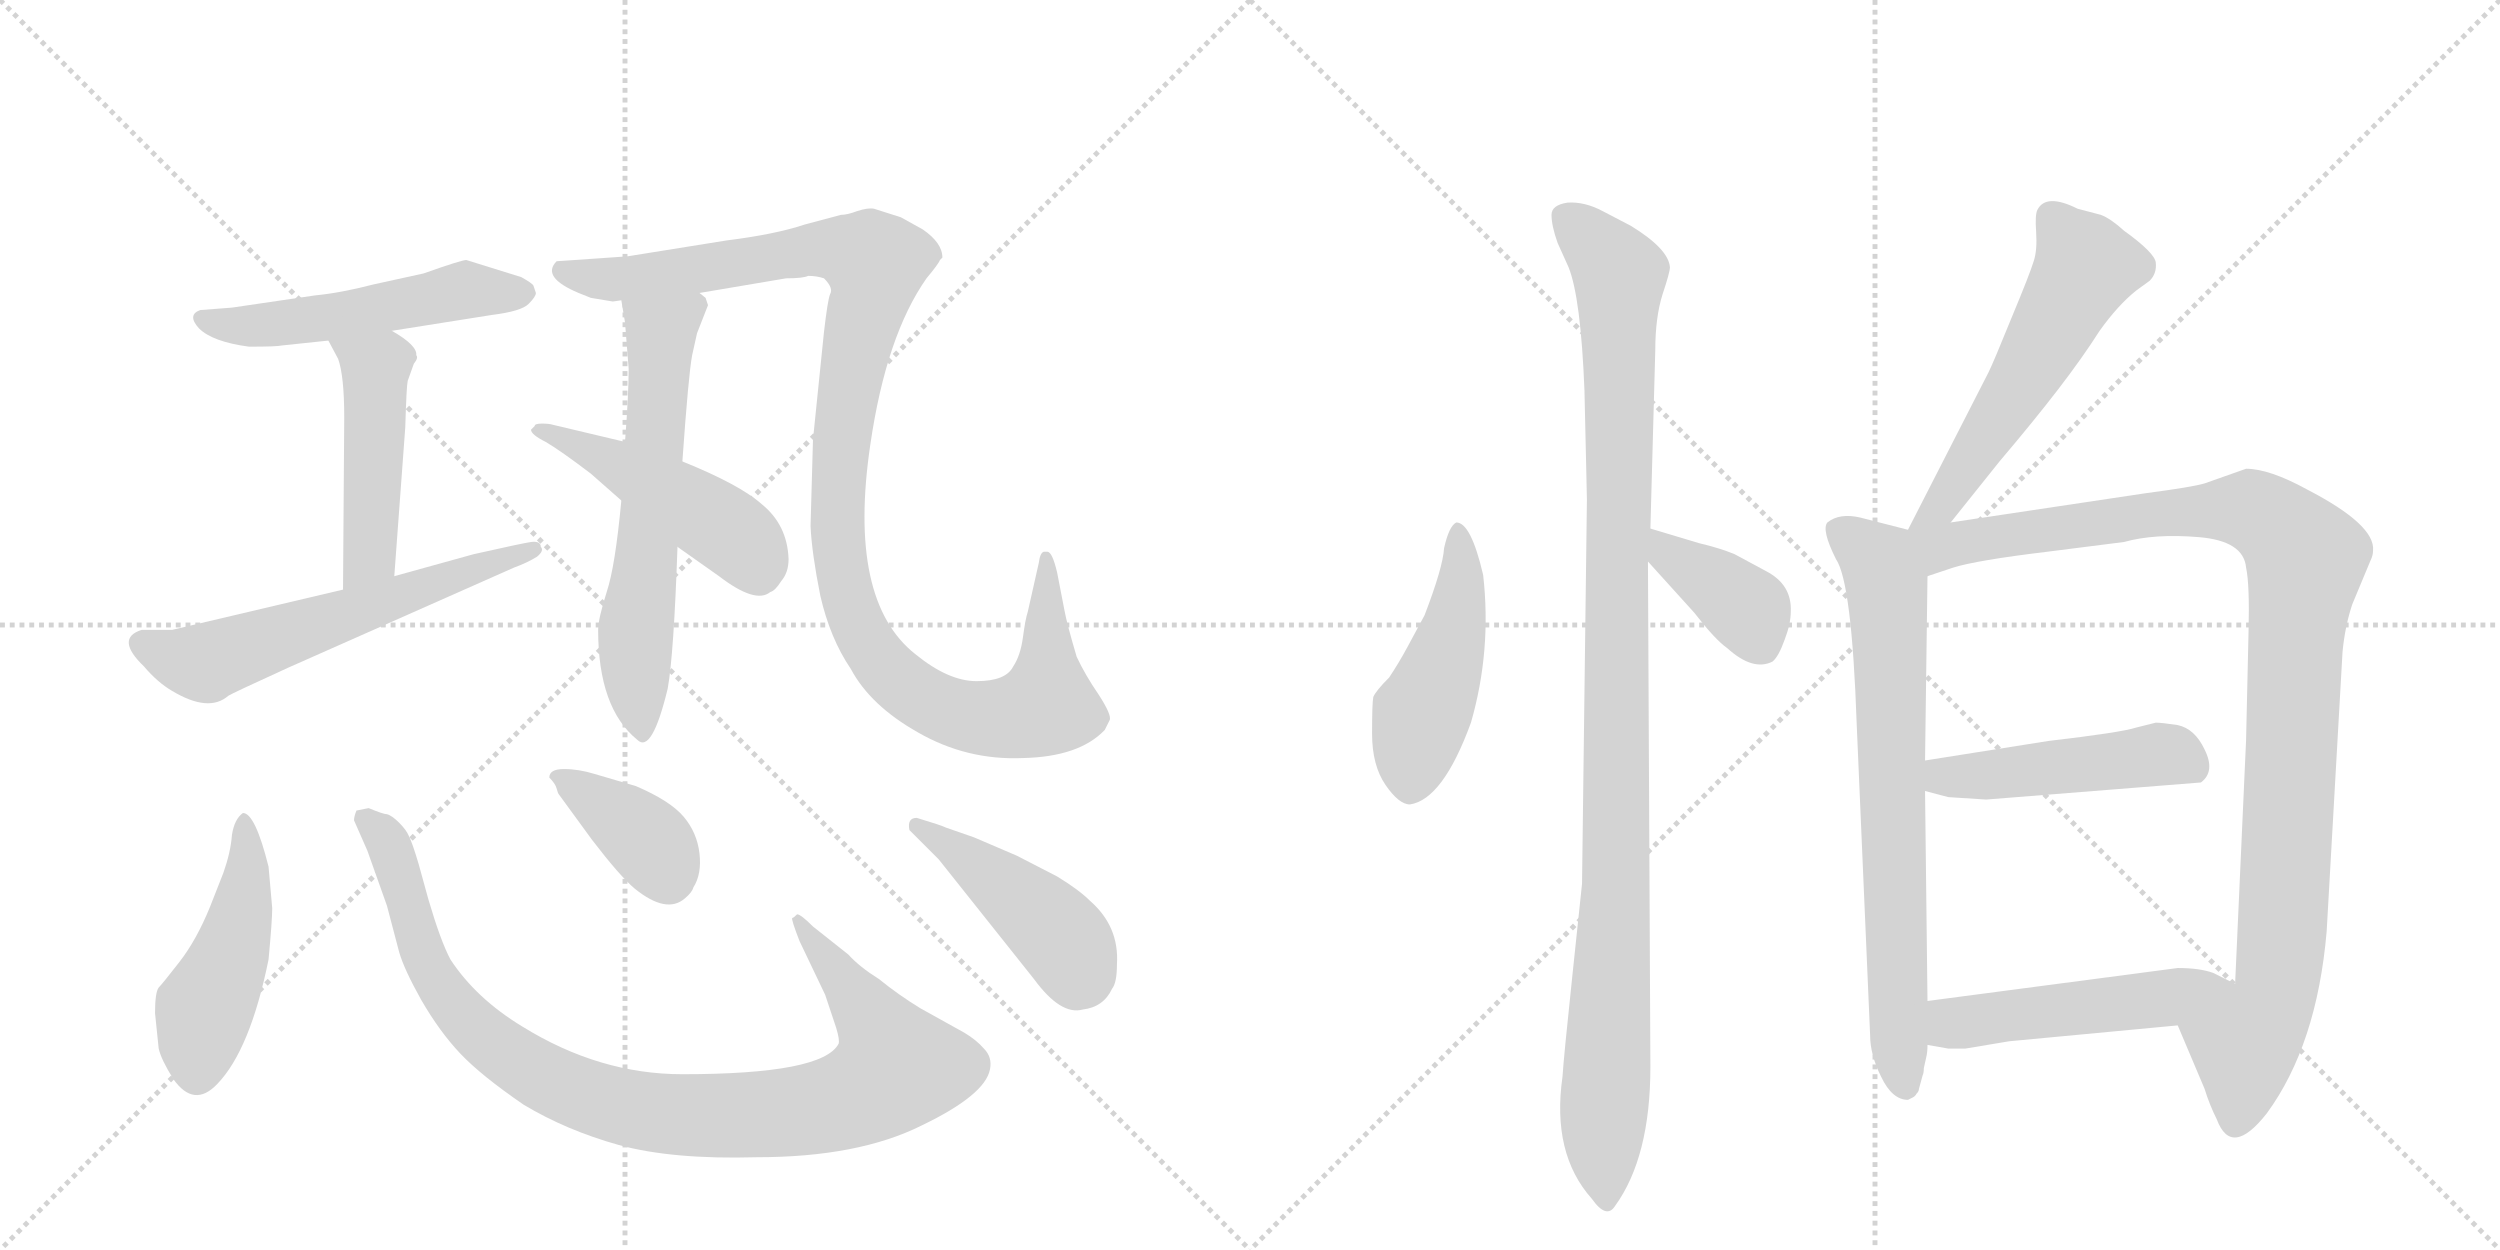 <svg version="1.1" viewBox="0 0 2048 1024" xmlns="http://www.w3.org/2000/svg">
  <g stroke="lightgray" stroke-dasharray="1,1" stroke-width="1" transform="scale(4, 4)">
    <line x1="0" y1="0" x2="256" y2="256"></line>
    <line x1="256" y1="0" x2="0" y2="256"></line>
    <line x1="128" y1="0" x2="128" y2="256"></line>
    <line x1="0" y1="128" x2="256" y2="128"></line>
    <line x1="256" y1="0" x2="512" y2="256"></line>
    <line x1="512" y1="0" x2="256" y2="256"></line>
    <line x1="384" y1="0" x2="384" y2="256"></line>
    <line x1="256" y1="128" x2="512" y2="128"></line>
  </g>
<g transform="scale(1, -1) translate(0, -850)">
   <style type="text/css">
    @keyframes keyframes0 {
      from {
       stroke: black;
       stroke-dashoffset: 517;
       stroke-width: 128;
       }
       63% {
       animation-timing-function: step-end;
       stroke: black;
       stroke-dashoffset: 0;
       stroke-width: 128;
       }
       to {
       stroke: black;
       stroke-width: 1024;
       }
       }
       #make-me-a-hanzi-animation-0 {
         animation: keyframes0 0.671s both;
         animation-delay: 0s;
         animation-timing-function: linear;
       }
    @keyframes keyframes1 {
      from {
       stroke: black;
       stroke-dashoffset: 473;
       stroke-width: 128;
       }
       61% {
       animation-timing-function: step-end;
       stroke: black;
       stroke-dashoffset: 0;
       stroke-width: 128;
       }
       to {
       stroke: black;
       stroke-width: 1024;
       }
       }
       #make-me-a-hanzi-animation-1 {
         animation: keyframes1 0.635s both;
         animation-delay: 0.671s;
         animation-timing-function: linear;
       }
    @keyframes keyframes2 {
      from {
       stroke: black;
       stroke-dashoffset: 590;
       stroke-width: 128;
       }
       66% {
       animation-timing-function: step-end;
       stroke: black;
       stroke-dashoffset: 0;
       stroke-width: 128;
       }
       to {
       stroke: black;
       stroke-width: 1024;
       }
       }
       #make-me-a-hanzi-animation-2 {
         animation: keyframes2 0.73s both;
         animation-delay: 1.306s;
         animation-timing-function: linear;
       }
    @keyframes keyframes3 {
      from {
       stroke: black;
       stroke-dashoffset: 621;
       stroke-width: 128;
       }
       67% {
       animation-timing-function: step-end;
       stroke: black;
       stroke-dashoffset: 0;
       stroke-width: 128;
       }
       to {
       stroke: black;
       stroke-width: 1024;
       }
       }
       #make-me-a-hanzi-animation-3 {
         animation: keyframes3 0.755s both;
         animation-delay: 2.036s;
         animation-timing-function: linear;
       }
    @keyframes keyframes4 {
      from {
       stroke: black;
       stroke-dashoffset: 1121;
       stroke-width: 128;
       }
       78% {
       animation-timing-function: step-end;
       stroke: black;
       stroke-dashoffset: 0;
       stroke-width: 128;
       }
       to {
       stroke: black;
       stroke-width: 1024;
       }
       }
       #make-me-a-hanzi-animation-4 {
         animation: keyframes4 1.162s both;
         animation-delay: 2.791s;
         animation-timing-function: linear;
       }
    @keyframes keyframes5 {
      from {
       stroke: black;
       stroke-dashoffset: 471;
       stroke-width: 128;
       }
       61% {
       animation-timing-function: step-end;
       stroke: black;
       stroke-dashoffset: 0;
       stroke-width: 128;
       }
       to {
       stroke: black;
       stroke-width: 1024;
       }
       }
       #make-me-a-hanzi-animation-5 {
         animation: keyframes5 0.633s both;
         animation-delay: 3.953s;
         animation-timing-function: linear;
       }
    @keyframes keyframes6 {
      from {
       stroke: black;
       stroke-dashoffset: 468;
       stroke-width: 128;
       }
       60% {
       animation-timing-function: step-end;
       stroke: black;
       stroke-dashoffset: 0;
       stroke-width: 128;
       }
       to {
       stroke: black;
       stroke-width: 1024;
       }
       }
       #make-me-a-hanzi-animation-6 {
         animation: keyframes6 0.631s both;
         animation-delay: 4.587s;
         animation-timing-function: linear;
       }
    @keyframes keyframes7 {
      from {
       stroke: black;
       stroke-dashoffset: 974;
       stroke-width: 128;
       }
       76% {
       animation-timing-function: step-end;
       stroke: black;
       stroke-dashoffset: 0;
       stroke-width: 128;
       }
       to {
       stroke: black;
       stroke-width: 1024;
       }
       }
       #make-me-a-hanzi-animation-7 {
         animation: keyframes7 1.043s both;
         animation-delay: 5.218s;
         animation-timing-function: linear;
       }
    @keyframes keyframes8 {
      from {
       stroke: black;
       stroke-dashoffset: 378;
       stroke-width: 128;
       }
       55% {
       animation-timing-function: step-end;
       stroke: black;
       stroke-dashoffset: 0;
       stroke-width: 128;
       }
       to {
       stroke: black;
       stroke-width: 1024;
       }
       }
       #make-me-a-hanzi-animation-8 {
         animation: keyframes8 0.558s both;
         animation-delay: 6.26s;
         animation-timing-function: linear;
       }
    @keyframes keyframes9 {
      from {
       stroke: black;
       stroke-dashoffset: 437;
       stroke-width: 128;
       }
       59% {
       animation-timing-function: step-end;
       stroke: black;
       stroke-dashoffset: 0;
       stroke-width: 128;
       }
       to {
       stroke: black;
       stroke-width: 1024;
       }
       }
       #make-me-a-hanzi-animation-9 {
         animation: keyframes9 0.606s both;
         animation-delay: 6.818s;
         animation-timing-function: linear;
       }
    @keyframes keyframes10 {
      from {
       stroke: black;
       stroke-dashoffset: 473;
       stroke-width: 128;
       }
       61% {
       animation-timing-function: step-end;
       stroke: black;
       stroke-dashoffset: 0;
       stroke-width: 128;
       }
       to {
       stroke: black;
       stroke-width: 1024;
       }
       }
       #make-me-a-hanzi-animation-10 {
         animation: keyframes10 0.635s both;
         animation-delay: 7.424s;
         animation-timing-function: linear;
       }
    @keyframes keyframes11 {
      from {
       stroke: black;
       stroke-dashoffset: 1077;
       stroke-width: 128;
       }
       78% {
       animation-timing-function: step-end;
       stroke: black;
       stroke-dashoffset: 0;
       stroke-width: 128;
       }
       to {
       stroke: black;
       stroke-width: 1024;
       }
       }
       #make-me-a-hanzi-animation-11 {
         animation: keyframes11 1.126s both;
         animation-delay: 8.058s;
         animation-timing-function: linear;
       }
    @keyframes keyframes12 {
      from {
       stroke: black;
       stroke-dashoffset: 385;
       stroke-width: 128;
       }
       56% {
       animation-timing-function: step-end;
       stroke: black;
       stroke-dashoffset: 0;
       stroke-width: 128;
       }
       to {
       stroke: black;
       stroke-width: 1024;
       }
       }
       #make-me-a-hanzi-animation-12 {
         animation: keyframes12 0.563s both;
         animation-delay: 9.185s;
         animation-timing-function: linear;
       }
    @keyframes keyframes13 {
      from {
       stroke: black;
       stroke-dashoffset: 561;
       stroke-width: 128;
       }
       65% {
       animation-timing-function: step-end;
       stroke: black;
       stroke-dashoffset: 0;
       stroke-width: 128;
       }
       to {
       stroke: black;
       stroke-width: 1024;
       }
       }
       #make-me-a-hanzi-animation-13 {
         animation: keyframes13 0.707s both;
         animation-delay: 9.748s;
         animation-timing-function: linear;
       }
    @keyframes keyframes14 {
      from {
       stroke: black;
       stroke-dashoffset: 729;
       stroke-width: 128;
       }
       70% {
       animation-timing-function: step-end;
       stroke: black;
       stroke-dashoffset: 0;
       stroke-width: 128;
       }
       to {
       stroke: black;
       stroke-width: 1024;
       }
       }
       #make-me-a-hanzi-animation-14 {
         animation: keyframes14 0.843s both;
         animation-delay: 10.455s;
         animation-timing-function: linear;
       }
    @keyframes keyframes15 {
      from {
       stroke: black;
       stroke-dashoffset: 1064;
       stroke-width: 128;
       }
       78% {
       animation-timing-function: step-end;
       stroke: black;
       stroke-dashoffset: 0;
       stroke-width: 128;
       }
       to {
       stroke: black;
       stroke-width: 1024;
       }
       }
       #make-me-a-hanzi-animation-15 {
         animation: keyframes15 1.116s both;
         animation-delay: 11.298s;
         animation-timing-function: linear;
       }
    @keyframes keyframes16 {
      from {
       stroke: black;
       stroke-dashoffset: 472;
       stroke-width: 128;
       }
       61% {
       animation-timing-function: step-end;
       stroke: black;
       stroke-dashoffset: 0;
       stroke-width: 128;
       }
       to {
       stroke: black;
       stroke-width: 1024;
       }
       }
       #make-me-a-hanzi-animation-16 {
         animation: keyframes16 0.634s both;
         animation-delay: 12.414s;
         animation-timing-function: linear;
       }
    @keyframes keyframes17 {
      from {
       stroke: black;
       stroke-dashoffset: 502;
       stroke-width: 128;
       }
       62% {
       animation-timing-function: step-end;
       stroke: black;
       stroke-dashoffset: 0;
       stroke-width: 128;
       }
       to {
       stroke: black;
       stroke-width: 1024;
       }
       }
       #make-me-a-hanzi-animation-17 {
         animation: keyframes17 0.659s both;
         animation-delay: 13.048s;
         animation-timing-function: linear;
       }
</style>
<path d="M 321 579 L 403 592 Q 427 595 433 601 Q 439 607 439 610 L 437 616 Q 436 618 427 623 L 382 637 Q 378 637 347 626 L 306 617 Q 279 610 258 608 L 190 598 L 164 596 Q 153 592 163 581 Q 174 570 204 566 Q 227 566 231 567 L 269 571 L 321 579 Z" fill="lightgray"></path> 
<path d="M 269 571 L 277 556 Q 282 542 282 508 L 281 367 C 281 337 321 348 323 378 L 332 500 Q 333 534 334 538 L 339 552 Q 343 557 341 559 Q 342 567 321 579 C 295 595 255 597 269 571 Z" fill="lightgray"></path> 
<path d="M 281 367 L 141 334 L 116 334 Q 94 327 118 304 Q 129 291 141 284 Q 171 266 187 280 Q 190 282 236 303 L 421 385 Q 432 389 440 394 Q 446 399 443 402 Q 443 407 435 406 Q 428 405 388 396 L 323 378 L 281 367 Z" fill="lightgray"></path> 
<path d="M 512 586 L 515 548 Q 515 527 512 488 L 509 440 Q 504 386 497 365 Q 490 343 490 334 Q 490 270 522 244 Q 534 232 547 286 Q 552 314 555 402 L 559 472 Q 564 543 567 559 L 571 577 L 580 600 L 578 606 L 573 610 C 556 635 504 634 509 604 L 512 586 Z" fill="lightgray"></path> 
<path d="M 573 610 L 644 622 Q 658 622 662 624 Q 669 624 675 622 Q 683 614 680 609 Q 678 604 675 578 L 666 490 L 664 419 Q 665 397 672 362 Q 680 327 697 302 Q 713 272 752 250 Q 792 227 838 229 Q 884 230 905 252 L 909 260 Q 911 264 900 281 Q 889 297 882 312 Q 874 339 872 350 L 866 381 Q 862 398 858 398 L 855 398 Q 852 397 851 389 L 842 349 Q 840 343 838 328 Q 836 313 830 304 Q 824 292 800 292 Q 777 292 750 314 Q 694 358 713 486 Q 726 575 759 622 Q 769 634 770 637 L 772 639 Q 772 651 756 662 L 738 672 L 716 679 Q 711 680 702 677 Q 694 674 689 674 L 659 666 Q 635 658 595 653 L 514 640 L 456 636 Q 443 623 474 610 L 484 606 L 502 603 L 509 604 L 573 610 Z" fill="lightgray"></path> 
<path d="M 512 488 L 453 502 Q 450 503 444 503 Q 438 503 438 501 L 435 498 Q 435 494 447 488 Q 459 481 484 462 L 509 440 L 555 402 L 589 378 Q 619 355 631 365 Q 635 366 640 374 Q 646 381 646 392 Q 645 420 624 437 Q 606 453 559 472 L 512 488 Z" fill="lightgray"></path> 
<path d="M 223 106 L 220 140 Q 209 184 199 184 Q 192 179 190 166 Q 189 152 183 135 L 172 107 Q 161 80 147 62 Q 133 44 130 41 Q 127 37 127 20 L 130 -9 Q 132 -18 142 -34 Q 159 -58 178 -38 Q 205 -10 220 64 Q 223 96 223 106 Z" fill="lightgray"></path> 
<path d="M 649 98 Q 648 97 655 79 L 676 35 L 685 8 Q 688 -2 687 -5 Q 674 -30 559 -30 Q 491 -30 428 9 Q 390 32 369 64 Q 361 79 351 113 L 343 142 Q 338 159 335 165 Q 333 170 327 176 Q 321 182 317 183 Q 314 183 302 188 L 292 186 Q 290 181 290 178 L 301 153 L 317 108 L 327 70 Q 331 56 345 31 Q 360 5 377 -13 Q 394 -31 429 -55 Q 464 -76 507 -88 Q 551 -100 620 -98 Q 703 -98 755 -72 Q 807 -47 811 -26 Q 813 -16 806 -9 Q 800 -2 790 4 L 754 24 Q 736 35 720 48 Q 704 58 695 68 L 666 91 Q 656 101 653 101 Q 650 98 649 98 Z" fill="lightgray"></path> 
<path d="M 450 213 Q 455 208 456 204 Q 457 200 458 199 L 485 162 Q 508 132 520 122 Q 546 101 561 114 Q 567 119 568 123 Q 575 134 573 151 Q 571 168 560 181 Q 549 194 521 206 L 487 216 Q 474 220 462 220 Q 450 220 450 213 Z" fill="lightgray"></path> 
<path d="M 798 164 L 775 172 Q 771 174 751 180 Q 743 180 745 170 L 769 146 L 847 48 Q 869 18 887 23 Q 904 25 911 40 Q 915 45 915 60 Q 917 91 893 112 Q 884 121 866 132 L 833 149 L 798 164 Z" fill="lightgray"></path> 
<path d="M 1215 379 Q 1205 422 1193 422 Q 1187 419 1183 401 Q 1182 385 1167 346 L 1153 320 Q 1146 307 1138 295 Q 1127 284 1125 279 Q 1124 274 1124 249 Q 1124 223 1135 207 Q 1146 191 1155 191 Q 1182 195 1205 258 Q 1222 317 1215 379 Z" fill="lightgray"></path> 
<path d="M 1352 -24 L 1350 390 L 1352 417 L 1356 563 Q 1356 590 1362 609 Q 1368 627 1368 631 Q 1367 646 1336 665 L 1313 677 Q 1298 685 1284 684 Q 1271 682 1271 674 Q 1271 665 1276 651 L 1285 631 Q 1295 606 1298 530 L 1300 441 L 1296 126 L 1288 50 Q 1281 -16 1280 -32 Q 1271 -95 1304 -132 Q 1316 -149 1323 -138 Q 1352 -98 1352 -24 Z" fill="lightgray"></path> 
<path d="M 1350 390 L 1388 348 Q 1405 326 1415 319 Q 1436 300 1452 308 Q 1457 312 1462 326 Q 1467 339 1467 349 Q 1468 371 1447 382 L 1421 396 Q 1409 401 1392 405 L 1352 417 C 1323 426 1330 412 1350 390 Z" fill="lightgray"></path> 
<path d="M 1598 422 L 1638 472 Q 1666 505 1686 531 Q 1706 557 1720 579 Q 1735 600 1750 612 L 1761 620 Q 1767 626 1766 635 Q 1765 643 1740 661 Q 1729 671 1721 674 L 1702 679 Q 1676 692 1669 678 Q 1667 674 1668 660 Q 1669 645 1666 636 Q 1663 626 1648 590 Q 1633 553 1629 545 L 1563 416 C 1549 389 1579 399 1598 422 Z" fill="lightgray"></path> 
<path d="M 1579 30 L 1577 202 L 1577 227 L 1579 378 C 1579 408 1579 412 1563 416 L 1524 426 Q 1507 430 1497 422 Q 1492 416 1504 392 Q 1517 373 1521 257 L 1532 2 Q 1532 -14 1541 -32 Q 1550 -51 1563 -51 L 1567 -49 Q 1569 -48 1570 -46 Q 1572 -44 1572 -42 L 1575 -31 Q 1576 -29 1576 -25 L 1578 -16 Q 1579 -12 1579 -6 L 1579 30 Z" fill="lightgray"></path> 
<path d="M 1579 378 L 1600 385 Q 1619 391 1677 398 L 1740 406 Q 1765 413 1801 410 Q 1838 407 1840 385 Q 1843 371 1842 332 L 1840 244 L 1831 44 C 1830 14 1772 38 1784 10 L 1806 -42 Q 1810 -55 1816 -67 Q 1828 -99 1857 -62 Q 1898 -6 1906 87 L 1919 316 Q 1921 337 1927 355 L 1942 391 Q 1944 395 1944 399 Q 1946 420 1890 449 Q 1859 466 1840 466 L 1806 454 Q 1796 451 1758 446 L 1598 422 C 1549 415 1524 360 1579 378 Z" fill="lightgray"></path> 
<path d="M 1577 202 L 1596 197 L 1627 195 L 1803 209 Q 1815 218 1806 236 Q 1798 253 1784 256 Q 1771 258 1766 258 L 1750 254 Q 1738 250 1678 243 L 1577 227 C 1547 222 1548 210 1577 202 Z" fill="lightgray"></path> 
<path d="M 1784 57 L 1579 30 C 1549 26 1549 -1 1579 -6 L 1596 -9 L 1610 -9 L 1646 -3 L 1784 10 C 1814 13 1858 31 1831 44 L 1813 53 Q 1802 57 1784 57 Z" fill="lightgray"></path> 
      <clipPath id="make-me-a-hanzi-clip-0">
      <path d="M 321 579 L 403 592 Q 427 595 433 601 Q 439 607 439 610 L 437 616 Q 436 618 427 623 L 382 637 Q 378 637 347 626 L 306 617 Q 279 610 258 608 L 190 598 L 164 596 Q 153 592 163 581 Q 174 570 204 566 Q 227 566 231 567 L 269 571 L 321 579 Z" fill="lightgray"></path>
      </clipPath>
      <path clip-path="url(#make-me-a-hanzi-clip-0)" d="M 171 588 L 213 583 L 383 613 L 429 610 " fill="none" id="make-me-a-hanzi-animation-0" stroke-dasharray="389 778" stroke-linecap="round"></path>

      <clipPath id="make-me-a-hanzi-clip-1">
      <path d="M 269 571 L 277 556 Q 282 542 282 508 L 281 367 C 281 337 321 348 323 378 L 332 500 Q 333 534 334 538 L 339 552 Q 343 557 341 559 Q 342 567 321 579 C 295 595 255 597 269 571 Z" fill="lightgray"></path>
      </clipPath>
      <path clip-path="url(#make-me-a-hanzi-clip-1)" d="M 276 570 L 305 551 L 308 527 L 303 395 L 286 375 " fill="none" id="make-me-a-hanzi-animation-1" stroke-dasharray="345 690" stroke-linecap="round"></path>

      <clipPath id="make-me-a-hanzi-clip-2">
      <path d="M 281 367 L 141 334 L 116 334 Q 94 327 118 304 Q 129 291 141 284 Q 171 266 187 280 Q 190 282 236 303 L 421 385 Q 432 389 440 394 Q 446 399 443 402 Q 443 407 435 406 Q 428 405 388 396 L 323 378 L 281 367 Z" fill="lightgray"></path>
      </clipPath>
      <path clip-path="url(#make-me-a-hanzi-clip-2)" d="M 120 319 L 168 307 L 437 400 " fill="none" id="make-me-a-hanzi-animation-2" stroke-dasharray="462 924" stroke-linecap="round"></path>

      <clipPath id="make-me-a-hanzi-clip-3">
      <path d="M 512 586 L 515 548 Q 515 527 512 488 L 509 440 Q 504 386 497 365 Q 490 343 490 334 Q 490 270 522 244 Q 534 232 547 286 Q 552 314 555 402 L 559 472 Q 564 543 567 559 L 571 577 L 580 600 L 578 606 L 573 610 C 556 635 504 634 509 604 L 512 586 Z" fill="lightgray"></path>
      </clipPath>
      <path clip-path="url(#make-me-a-hanzi-clip-3)" d="M 569 600 L 542 578 L 534 438 L 520 325 L 527 249 " fill="none" id="make-me-a-hanzi-animation-3" stroke-dasharray="493 986" stroke-linecap="round"></path>

      <clipPath id="make-me-a-hanzi-clip-4">
      <path d="M 573 610 L 644 622 Q 658 622 662 624 Q 669 624 675 622 Q 683 614 680 609 Q 678 604 675 578 L 666 490 L 664 419 Q 665 397 672 362 Q 680 327 697 302 Q 713 272 752 250 Q 792 227 838 229 Q 884 230 905 252 L 909 260 Q 911 264 900 281 Q 889 297 882 312 Q 874 339 872 350 L 866 381 Q 862 398 858 398 L 855 398 Q 852 397 851 389 L 842 349 Q 840 343 838 328 Q 836 313 830 304 Q 824 292 800 292 Q 777 292 750 314 Q 694 358 713 486 Q 726 575 759 622 Q 769 634 770 637 L 772 639 Q 772 651 756 662 L 738 672 L 716 679 Q 711 680 702 677 Q 694 674 689 674 L 659 666 Q 635 658 595 653 L 514 640 L 456 636 Q 443 623 474 610 L 484 606 L 502 603 L 509 604 L 573 610 Z" fill="lightgray"></path>
      </clipPath>
      <path clip-path="url(#make-me-a-hanzi-clip-4)" d="M 464 628 L 468 623 L 527 623 L 672 646 L 703 642 L 716 634 L 690 495 L 687 403 L 703 338 L 713 319 L 746 284 L 795 263 L 832 263 L 857 274 L 857 393 " fill="none" id="make-me-a-hanzi-animation-4" stroke-dasharray="993 1986" stroke-linecap="round"></path>

      <clipPath id="make-me-a-hanzi-clip-5">
      <path d="M 512 488 L 453 502 Q 450 503 444 503 Q 438 503 438 501 L 435 498 Q 435 494 447 488 Q 459 481 484 462 L 509 440 L 555 402 L 589 378 Q 619 355 631 365 Q 635 366 640 374 Q 646 381 646 392 Q 645 420 624 437 Q 606 453 559 472 L 512 488 Z" fill="lightgray"></path>
      </clipPath>
      <path clip-path="url(#make-me-a-hanzi-clip-5)" d="M 442 494 L 459 493 L 583 424 L 609 405 L 620 384 " fill="none" id="make-me-a-hanzi-animation-5" stroke-dasharray="343 686" stroke-linecap="round"></path>

      <clipPath id="make-me-a-hanzi-clip-6">
      <path d="M 223 106 L 220 140 Q 209 184 199 184 Q 192 179 190 166 Q 189 152 183 135 L 172 107 Q 161 80 147 62 Q 133 44 130 41 Q 127 37 127 20 L 130 -9 Q 132 -18 142 -34 Q 159 -58 178 -38 Q 205 -10 220 64 Q 223 96 223 106 Z" fill="lightgray"></path>
      </clipPath>
      <path clip-path="url(#make-me-a-hanzi-clip-6)" d="M 199 178 L 204 146 L 199 110 L 186 60 L 167 23 L 162 -27 " fill="none" id="make-me-a-hanzi-animation-6" stroke-dasharray="340 680" stroke-linecap="round"></path>

      <clipPath id="make-me-a-hanzi-clip-7">
      <path d="M 649 98 Q 648 97 655 79 L 676 35 L 685 8 Q 688 -2 687 -5 Q 674 -30 559 -30 Q 491 -30 428 9 Q 390 32 369 64 Q 361 79 351 113 L 343 142 Q 338 159 335 165 Q 333 170 327 176 Q 321 182 317 183 Q 314 183 302 188 L 292 186 Q 290 181 290 178 L 301 153 L 317 108 L 327 70 Q 331 56 345 31 Q 360 5 377 -13 Q 394 -31 429 -55 Q 464 -76 507 -88 Q 551 -100 620 -98 Q 703 -98 755 -72 Q 807 -47 811 -26 Q 813 -16 806 -9 Q 800 -2 790 4 L 754 24 Q 736 35 720 48 Q 704 58 695 68 L 666 91 Q 656 101 653 101 Q 650 98 649 98 Z" fill="lightgray"></path>
      </clipPath>
      <path clip-path="url(#make-me-a-hanzi-clip-7)" d="M 298 180 L 317 161 L 350 60 L 390 7 L 460 -40 L 509 -57 L 581 -64 L 645 -62 L 688 -53 L 729 -31 L 735 -24 L 727 -5 L 653 96 " fill="none" id="make-me-a-hanzi-animation-7" stroke-dasharray="846 1692" stroke-linecap="round"></path>

      <clipPath id="make-me-a-hanzi-clip-8">
      <path d="M 450 213 Q 455 208 456 204 Q 457 200 458 199 L 485 162 Q 508 132 520 122 Q 546 101 561 114 Q 567 119 568 123 Q 575 134 573 151 Q 571 168 560 181 Q 549 194 521 206 L 487 216 Q 474 220 462 220 Q 450 220 450 213 Z" fill="lightgray"></path>
      </clipPath>
      <path clip-path="url(#make-me-a-hanzi-clip-8)" d="M 459 212 L 532 160 L 547 131 " fill="none" id="make-me-a-hanzi-animation-8" stroke-dasharray="250 500" stroke-linecap="round"></path>

      <clipPath id="make-me-a-hanzi-clip-9">
      <path d="M 798 164 L 775 172 Q 771 174 751 180 Q 743 180 745 170 L 769 146 L 847 48 Q 869 18 887 23 Q 904 25 911 40 Q 915 45 915 60 Q 917 91 893 112 Q 884 121 866 132 L 833 149 L 798 164 Z" fill="lightgray"></path>
      </clipPath>
      <path clip-path="url(#make-me-a-hanzi-clip-9)" d="M 754 171 L 852 99 L 877 72 L 882 50 " fill="none" id="make-me-a-hanzi-animation-9" stroke-dasharray="309 618" stroke-linecap="round"></path>

      <clipPath id="make-me-a-hanzi-clip-10">
      <path d="M 1215 379 Q 1205 422 1193 422 Q 1187 419 1183 401 Q 1182 385 1167 346 L 1153 320 Q 1146 307 1138 295 Q 1127 284 1125 279 Q 1124 274 1124 249 Q 1124 223 1135 207 Q 1146 191 1155 191 Q 1182 195 1205 258 Q 1222 317 1215 379 Z" fill="lightgray"></path>
      </clipPath>
      <path clip-path="url(#make-me-a-hanzi-clip-10)" d="M 1194 416 L 1195 355 L 1163 259 L 1155 205 " fill="none" id="make-me-a-hanzi-animation-10" stroke-dasharray="345 690" stroke-linecap="round"></path>

      <clipPath id="make-me-a-hanzi-clip-11">
      <path d="M 1352 -24 L 1350 390 L 1352 417 L 1356 563 Q 1356 590 1362 609 Q 1368 627 1368 631 Q 1367 646 1336 665 L 1313 677 Q 1298 685 1284 684 Q 1271 682 1271 674 Q 1271 665 1276 651 L 1285 631 Q 1295 606 1298 530 L 1300 441 L 1296 126 L 1288 50 Q 1281 -16 1280 -32 Q 1271 -95 1304 -132 Q 1316 -149 1323 -138 Q 1352 -98 1352 -24 Z" fill="lightgray"></path>
      </clipPath>
      <path clip-path="url(#make-me-a-hanzi-clip-11)" d="M 1283 672 L 1327 625 L 1324 127 L 1313 -70 L 1315 -131 " fill="none" id="make-me-a-hanzi-animation-11" stroke-dasharray="949 1898" stroke-linecap="round"></path>

      <clipPath id="make-me-a-hanzi-clip-12">
      <path d="M 1350 390 L 1388 348 Q 1405 326 1415 319 Q 1436 300 1452 308 Q 1457 312 1462 326 Q 1467 339 1467 349 Q 1468 371 1447 382 L 1421 396 Q 1409 401 1392 405 L 1352 417 C 1323 426 1330 412 1350 390 Z" fill="lightgray"></path>
      </clipPath>
      <path clip-path="url(#make-me-a-hanzi-clip-12)" d="M 1357 410 L 1367 395 L 1428 353 L 1444 320 " fill="none" id="make-me-a-hanzi-animation-12" stroke-dasharray="257 514" stroke-linecap="round"></path>

      <clipPath id="make-me-a-hanzi-clip-13">
      <path d="M 1598 422 L 1638 472 Q 1666 505 1686 531 Q 1706 557 1720 579 Q 1735 600 1750 612 L 1761 620 Q 1767 626 1766 635 Q 1765 643 1740 661 Q 1729 671 1721 674 L 1702 679 Q 1676 692 1669 678 Q 1667 674 1668 660 Q 1669 645 1666 636 Q 1663 626 1648 590 Q 1633 553 1629 545 L 1563 416 C 1549 389 1579 399 1598 422 Z" fill="lightgray"></path>
      </clipPath>
      <path clip-path="url(#make-me-a-hanzi-clip-13)" d="M 1681 672 L 1709 632 L 1653 531 L 1590 435 L 1568 422 " fill="none" id="make-me-a-hanzi-animation-13" stroke-dasharray="433 866" stroke-linecap="round"></path>

      <clipPath id="make-me-a-hanzi-clip-14">
      <path d="M 1579 30 L 1577 202 L 1577 227 L 1579 378 C 1579 408 1579 412 1563 416 L 1524 426 Q 1507 430 1497 422 Q 1492 416 1504 392 Q 1517 373 1521 257 L 1532 2 Q 1532 -14 1541 -32 Q 1550 -51 1563 -51 L 1567 -49 Q 1569 -48 1570 -46 Q 1572 -44 1572 -42 L 1575 -31 Q 1576 -29 1576 -25 L 1578 -16 Q 1579 -12 1579 -6 L 1579 30 Z" fill="lightgray"></path>
      </clipPath>
      <path clip-path="url(#make-me-a-hanzi-clip-14)" d="M 1506 416 L 1540 389 L 1547 356 L 1560 -40 " fill="none" id="make-me-a-hanzi-animation-14" stroke-dasharray="601 1202" stroke-linecap="round"></path>

      <clipPath id="make-me-a-hanzi-clip-15">
      <path d="M 1579 378 L 1600 385 Q 1619 391 1677 398 L 1740 406 Q 1765 413 1801 410 Q 1838 407 1840 385 Q 1843 371 1842 332 L 1840 244 L 1831 44 C 1830 14 1772 38 1784 10 L 1806 -42 Q 1810 -55 1816 -67 Q 1828 -99 1857 -62 Q 1898 -6 1906 87 L 1919 316 Q 1921 337 1927 355 L 1942 391 Q 1944 395 1944 399 Q 1946 420 1890 449 Q 1859 466 1840 466 L 1806 454 Q 1796 451 1758 446 L 1598 422 C 1549 415 1524 360 1579 378 Z" fill="lightgray"></path>
      </clipPath>
      <path clip-path="url(#make-me-a-hanzi-clip-15)" d="M 1570 411 L 1590 401 L 1753 428 L 1833 433 L 1866 420 L 1889 392 L 1880 324 L 1866 49 L 1858 21 L 1838 -5 L 1836 -58 L 1831 -66 " fill="none" id="make-me-a-hanzi-animation-15" stroke-dasharray="936 1872" stroke-linecap="round"></path>

      <clipPath id="make-me-a-hanzi-clip-16">
      <path d="M 1577 202 L 1596 197 L 1627 195 L 1803 209 Q 1815 218 1806 236 Q 1798 253 1784 256 Q 1771 258 1766 258 L 1750 254 Q 1738 250 1678 243 L 1577 227 C 1547 222 1548 210 1577 202 Z" fill="lightgray"></path>
      </clipPath>
      <path clip-path="url(#make-me-a-hanzi-clip-16)" d="M 1584 208 L 1592 214 L 1768 232 L 1795 222 " fill="none" id="make-me-a-hanzi-animation-16" stroke-dasharray="344 688" stroke-linecap="round"></path>

      <clipPath id="make-me-a-hanzi-clip-17">
      <path d="M 1784 57 L 1579 30 C 1549 26 1549 -1 1579 -6 L 1596 -9 L 1610 -9 L 1646 -3 L 1784 10 C 1814 13 1858 31 1831 44 L 1813 53 Q 1802 57 1784 57 Z" fill="lightgray"></path>
      </clipPath>
      <path clip-path="url(#make-me-a-hanzi-clip-17)" d="M 1584 0 L 1599 12 L 1824 41 " fill="none" id="make-me-a-hanzi-animation-17" stroke-dasharray="374 748" stroke-linecap="round"></path>

</g>
</svg>
